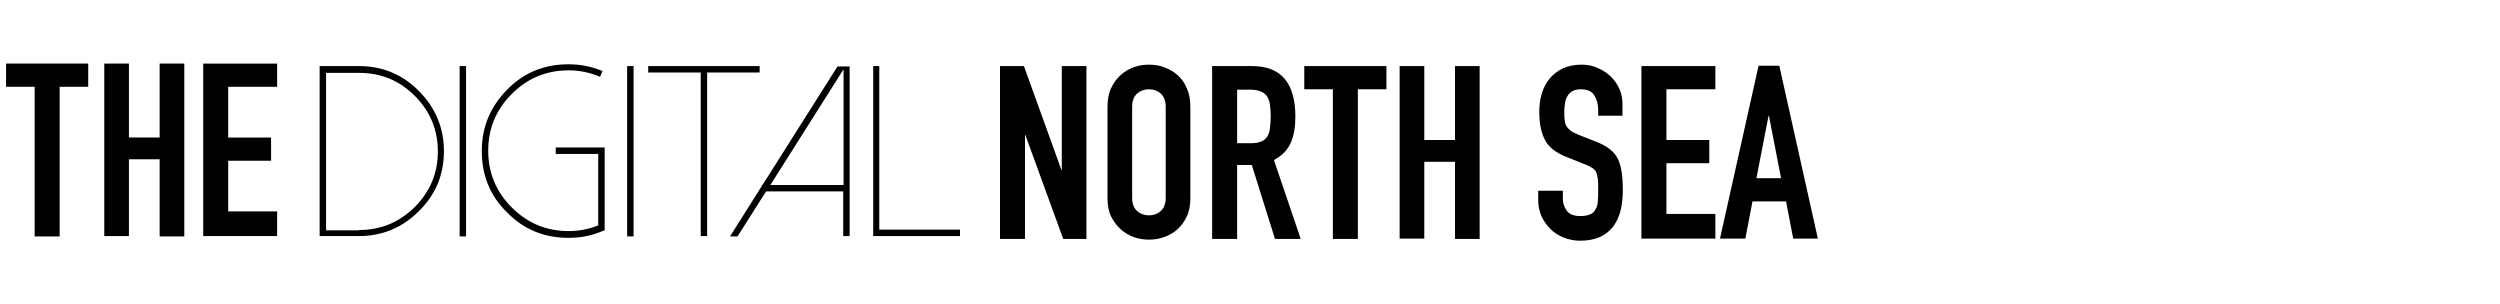 <svg viewBox="0 0 700 85" xmlns="http://www.w3.org/2000/svg"><path fill="none" id="canvas_background" d="M-1-1h510.7v87H-1z"/><g><g id="svg_1"><g id="svg_2"><path id="svg_3" d="M100.5 18.5c6.5 0 12.2 2.3 16.8 7 4.6 4.6 7 10.3 7 16.8 0 6.6-2.3 12.2-7 16.8-4.7 4.7-10.3 7-16.8 7h-11V18.5h11zm0 45.9c6.1 0 11.2-2.1 15.6-6.4 4.3-4.3 6.5-9.5 6.5-15.6s-2.2-11.3-6.5-15.6c-4.3-4.3-9.5-6.4-15.6-6.4h-9.2v44.1h9.2v-.1z" className="text-fill"/><path id="svg_4" d="M130.5 66.2h-1.8V18.5h1.8v47.7z" className="text-fill"/><path id="svg_5" d="M142 59.5c-4.8-4.7-7.1-10.4-7.1-17.2s2.4-12.4 7.1-17.2c4.7-4.8 10.4-7.1 17.2-7.1 3.3 0 6.4.6 9.5 1.9l-.7 1.6c-2.8-1.2-5.7-1.8-8.8-1.8-6.2 0-11.5 2.2-15.9 6.6-4.4 4.4-6.6 9.7-6.6 15.9 0 6.2 2.2 11.5 6.6 15.9 4.4 4.4 9.7 6.6 15.9 6.6 2.9 0 5.6-.5 8.3-1.6v-20h-11.9v-1.8h13.7v23.2l-.6.2c-3 1.3-6.2 1.9-9.5 1.9-6.8 0-12.5-2.3-17.2-7.1z" className="text-fill"/><path id="svg_6" d="M177.4 66.2h-1.8V18.5h1.8v47.7z" className="text-fill"/><path id="svg_7" d="M212.7 18.5v1.8H198v45.8h-1.8V20.3h-14.7v-1.8h31.2z" className="text-fill"/><path id="svg_8" d="M237.9 18.5v47.6h-1.8V53.6h-21.6l-8 12.6h-2.1l8.9-14.1v-.3h.2l21-33.2h3.4v-.1zm-22.2 33.3h20.5V19.4l-20.5 32.4z" className="text-fill"/><path id="svg_9" d="M246.2 18.5v45.8h22.6v1.8h-24.3V18.5h1.7z" className="text-fill"/></g><g id="svg_10"><path id="svg_11" d="M9.7 66.2V24.3h-8v-6.5h23v6.5h-8v41.9h-7z" className="text-fill"/><path id="svg_12" d="M29.2 66.2V17.8h6.9v20.7h8.6V17.8h6.9v48.4h-6.9V44.6h-8.6v21.5h-6.9v.1z" className="text-fill"/><path id="svg_13" d="M56.9 66.2V17.8h20.7v6.5H63.9v14.2h12V45h-12v14.2h13.7v6.9H56.9v.1z" className="text-fill"/></g><g id="svg_14"><path id="svg_15" d="M280 66.8V18.5h6.7l10.5 29.1h.1V18.5h6.9v48.4h-6.5l-10.6-29.1h-.1v29.1h-7v-.1z" className="text-fill"/><path id="svg_16" d="M310.1 29.9c0-1.9.3-3.7 1-5.2s1.6-2.7 2.7-3.7 2.3-1.7 3.7-2.2c1.4-.5 2.8-.7 4.2-.7 1.4 0 2.8.2 4.2.7 1.4.5 2.6 1.2 3.8 2.2 1.1 1 2 2.2 2.6 3.7.7 1.5 1 3.2 1 5.2v25.5c0 2-.3 3.8-1 5.2-.7 1.5-1.6 2.7-2.6 3.6-1.1 1-2.4 1.7-3.8 2.2-1.4.5-2.8.7-4.2.7-1.4 0-2.8-.2-4.2-.7-1.4-.5-2.6-1.2-3.7-2.2-1.1-1-2-2.2-2.7-3.6-.7-1.4-1-3.2-1-5.2V29.9zm6.9 25.5c0 1.7.5 2.9 1.4 3.7.9.8 2 1.2 3.3 1.2 1.3 0 2.4-.4 3.3-1.2.9-.8 1.4-2 1.4-3.7V29.9c0-1.7-.5-2.9-1.4-3.7-.9-.8-2-1.2-3.3-1.2-1.3 0-2.4.4-3.3 1.2-.9.8-1.4 2-1.4 3.7v25.5z" className="text-fill"/><path id="svg_17" d="M339.4 66.8V18.5h11.1c8.2 0 12.2 4.7 12.2 14.2 0 2.9-.4 5.3-1.3 7.3s-2.4 3.6-4.7 4.8l7.5 22.1H357l-6.5-20.7h-4.1v20.7h-7v-.1zm7-41.8v15.1h3.9c1.2 0 2.2-.2 2.9-.5.7-.3 1.3-.8 1.7-1.5.4-.6.6-1.4.7-2.3.1-.9.2-2 .2-3.2 0-1.2-.1-2.3-.2-3.2-.1-.9-.4-1.7-.8-2.4-.9-1.3-2.5-1.9-4.9-1.9h-3.5V25z" className="text-fill"/><path id="svg_18" d="M373.2 66.8V25h-8v-6.5h23V25h-8v41.9h-7v-.1z" className="text-fill"/><path id="svg_19" d="M391.9 66.8V18.5h6.9v20.7h8.6V18.5h6.9v48.4h-6.9V45.3h-8.6v21.5h-6.9z" className="text-fill"/><path id="svg_20" d="M454.4 32.4h-6.9v-1.6c0-1.6-.4-3-1.1-4.1-.7-1.2-2-1.7-3.8-1.7-1 0-1.7.2-2.3.5-.6.4-1.1.8-1.4 1.4-.4.6-.6 1.3-.7 2-.1.7-.2 1.5-.2 2.3 0 1 0 1.7.1 2.4.1.6.2 1.2.5 1.7s.7.9 1.2 1.3 1.2.7 2.1 1.1l5.3 2.1c1.5.6 2.8 1.3 3.7 2.1 1 .8 1.7 1.7 2.2 2.8.5 1.1.8 2.3 1 3.7.2 1.4.3 3 .3 4.7 0 2-.2 3.9-.6 5.7-.4 1.7-1.1 3.2-2 4.5-1 1.3-2.2 2.3-3.7 3-1.5.7-3.4 1.1-5.6 1.1-1.7 0-3.2-.3-4.7-.9-1.5-.6-2.7-1.4-3.7-2.4s-1.9-2.3-2.5-3.6c-.6-1.4-.9-2.9-.9-4.5v-2.6h6.9v2.2c0 1.3.4 2.4 1.1 3.4.7 1 2 1.5 3.8 1.5 1.2 0 2.1-.2 2.8-.5.7-.3 1.2-.8 1.5-1.5.4-.6.6-1.4.6-2.3.1-.9.1-1.9.1-3 0-1.3 0-2.3-.1-3.1-.1-.8-.3-1.5-.5-2-.3-.5-.7-.9-1.3-1.2-.5-.3-1.2-.7-2.1-1l-5-2c-3-1.2-5-2.8-6-4.9-1-2-1.5-4.5-1.5-7.6 0-1.8.2-3.5.7-5.2.5-1.6 1.2-3 2.2-4.2 1-1.2 2.2-2.1 3.6-2.8 1.5-.7 3.2-1.1 5.3-1.1 1.7 0 3.3.3 4.7 1 1.4.6 2.7 1.5 3.7 2.5 2.1 2.2 3.1 4.7 3.1 7.5v3.3h.1z" className="text-fill"/><path id="svg_21" d="M459.6 66.8V18.5h20.7V25h-13.7v14.2h12v6.5h-12v14.2h13.7v6.9h-20.7z" class="text-fill"/><path id="svg_22" d="M481.6 66.8l10.8-48.4h5.8L509 66.8h-6.9l-2-10.4h-9.4l-2 10.4h-7.1zm17.1-16.9l-3.4-17.5h-.1l-3.4 17.5h6.9z" className="text-fill"/></g></g></g></svg>